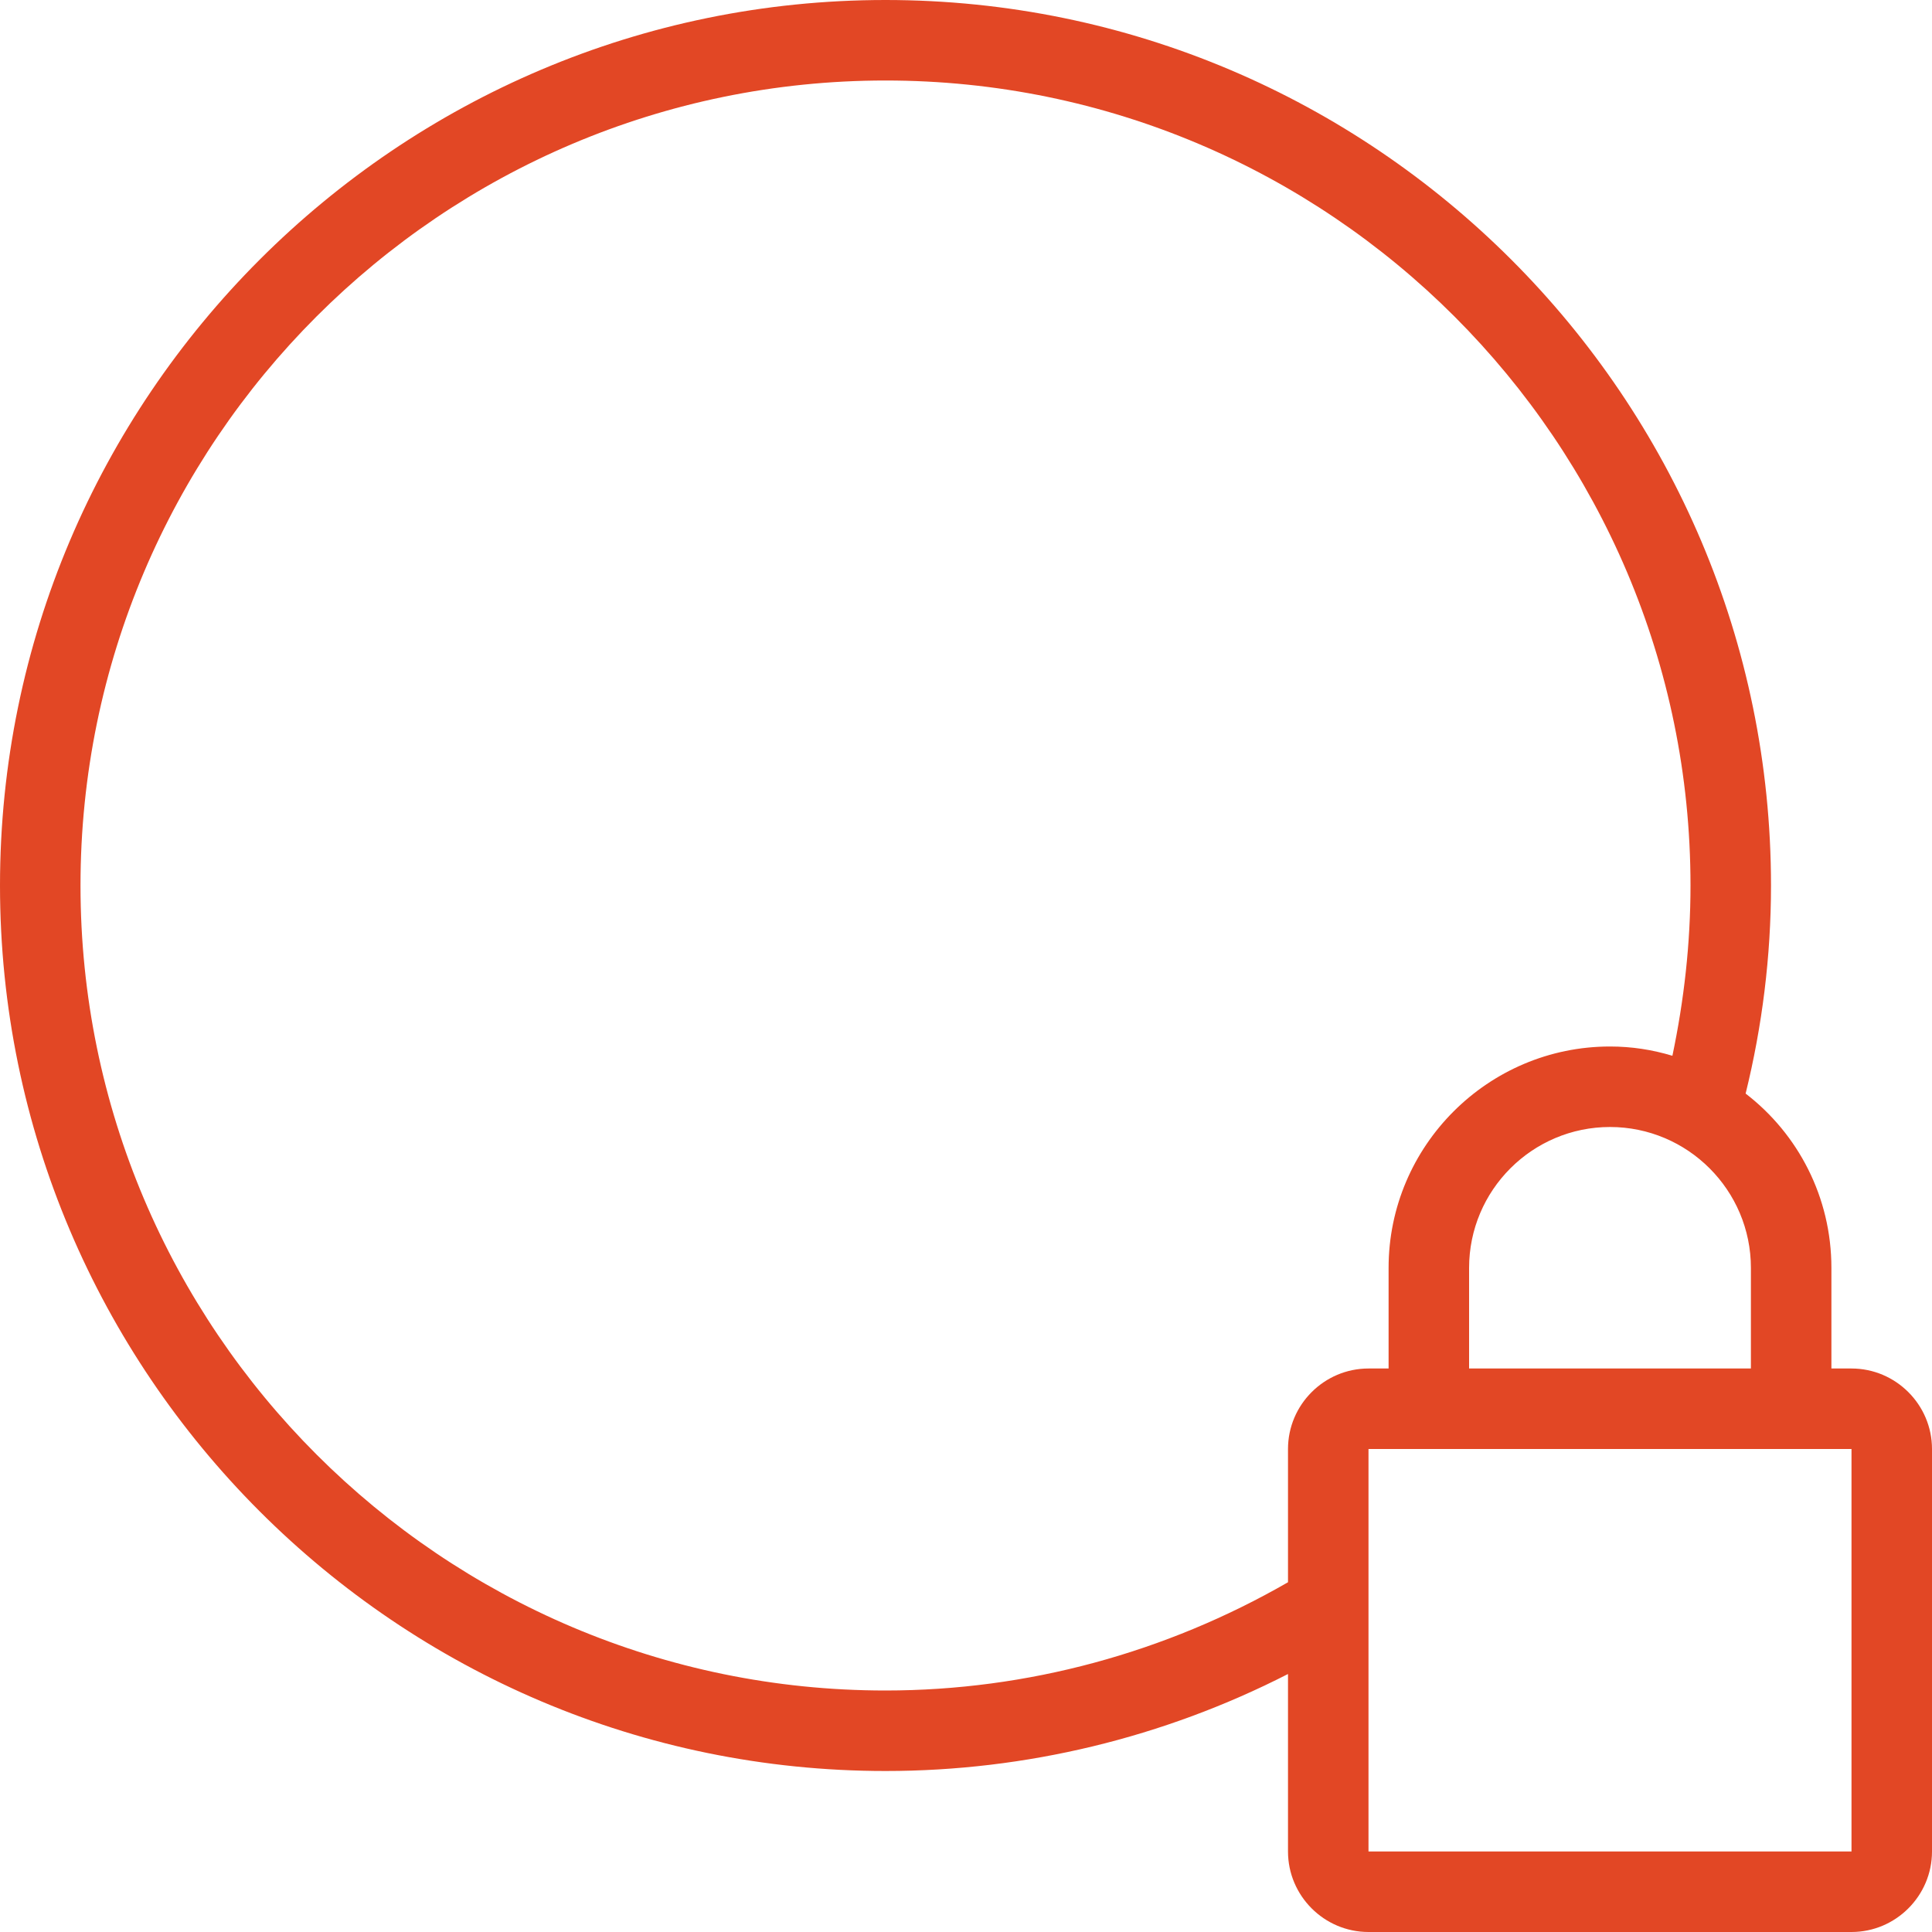 <svg width="30" height="30" viewBox="0 0 30 30" fill="none" xmlns="http://www.w3.org/2000/svg">
<path d="M28.75 21.25H28.438V19.688C28.438 18.587 27.919 17.606 27.106 16.981C27.363 15.938 27.5 14.85 27.5 13.75C27.5 6.169 21.331 0 13.75 0C6.169 0 0 6.169 0 13.75C0 21.331 6.169 27.5 13.75 27.5C15.931 27.5 18.069 26.981 20 25.994V28.75C20 29.438 20.562 30 21.25 30H28.75C29.438 30 30 29.438 30 28.75V22.5C30 21.812 29.438 21.25 28.75 21.25ZM27.188 21.25H22.812V19.688C22.812 18.481 23.794 17.5 25 17.5C26.206 17.5 27.188 18.481 27.188 19.688V21.25ZM20 22.5V24.569C18.1 25.663 15.95 26.25 13.75 26.25C6.856 26.25 1.25 20.644 1.25 13.75C1.25 6.856 6.856 1.25 13.75 1.25C20.644 1.25 26.25 6.856 26.25 13.75C26.25 14.65 26.15 15.531 25.969 16.394C25.656 16.3 25.337 16.25 25 16.25C23.106 16.25 21.562 17.794 21.562 19.688V21.25H21.25C20.562 21.25 20 21.812 20 22.5ZM21.25 28.75V22.5H22.188H27.812H28.75V28.75H21.25Z" fill="#E24725"/>
</svg>
